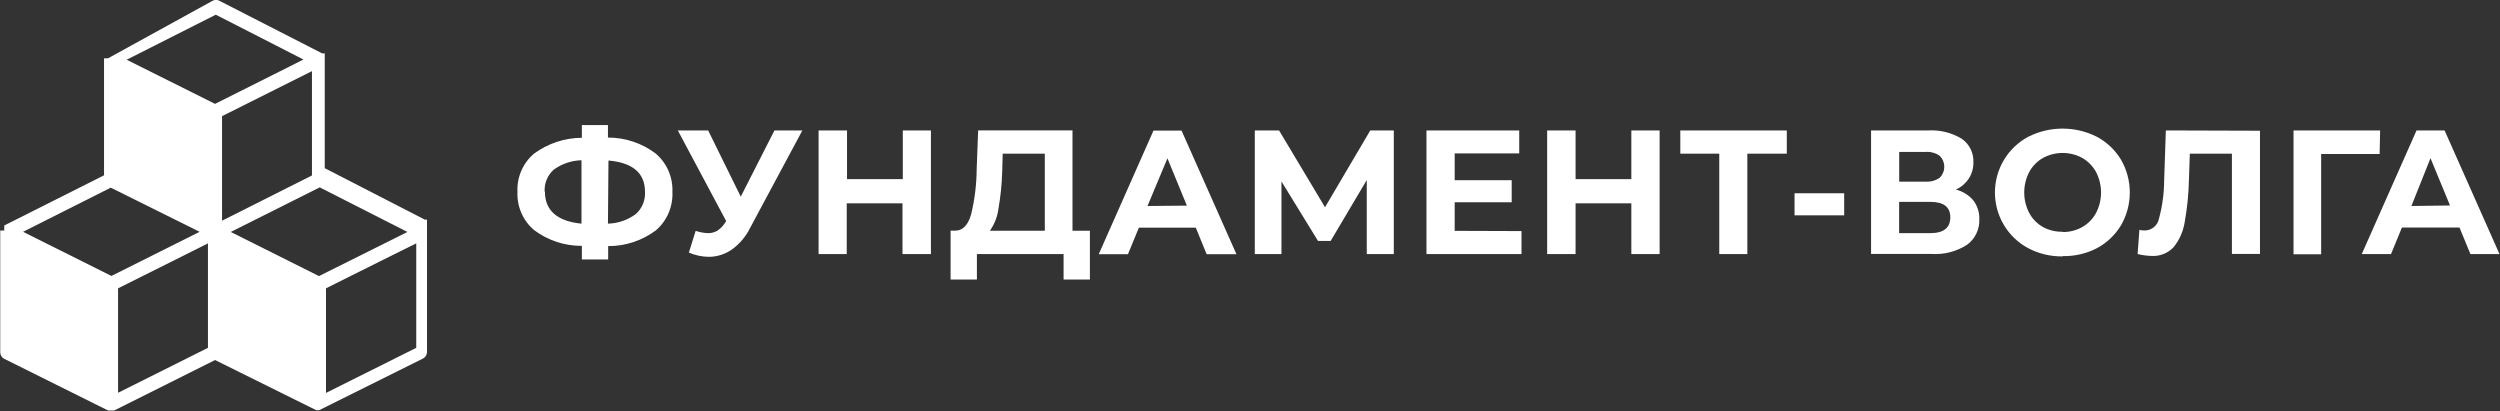 <svg width="231" height="38" viewBox="0 0 231 38" fill="none" xmlns="http://www.w3.org/2000/svg">
<rect x="0" y="0" width="231" height="38" fill="#333333" stroke="none"/>
<g clip-path="url(#clip0)">
<path d="M62.131 17.729C62.163 18.401 62.041 19.071 61.775 19.689C61.509 20.306 61.107 20.854 60.598 21.291C59.325 22.24 57.78 22.748 56.195 22.739V23.976H53.764V22.718C52.173 22.728 50.622 22.215 49.347 21.257C48.84 20.826 48.438 20.285 48.172 19.673C47.906 19.061 47.783 18.396 47.814 17.729C47.781 17.06 47.903 16.393 48.169 15.78C48.435 15.167 48.838 14.624 49.347 14.194C50.63 13.251 52.175 12.739 53.764 12.732V11.556H56.175V12.712C57.762 12.707 59.308 13.222 60.578 14.18C61.089 14.613 61.494 15.158 61.763 15.773C62.033 16.388 62.158 17.057 62.131 17.729ZM56.175 20.665C57.105 20.641 58.005 20.33 58.755 19.775C59.038 19.52 59.261 19.205 59.408 18.852C59.554 18.499 59.619 18.117 59.599 17.735C59.599 15.995 58.473 15.028 56.222 14.833L56.175 20.665ZM50.353 17.729C50.353 19.448 51.495 20.448 53.73 20.665V14.806C52.804 14.831 51.908 15.136 51.157 15.682C50.875 15.937 50.653 16.253 50.509 16.606C50.365 16.959 50.303 17.341 50.326 17.722L50.353 17.729ZM74.139 12.052L69.303 21.073C68.914 21.86 68.339 22.54 67.629 23.051C67.002 23.491 66.258 23.728 65.495 23.731C64.86 23.724 64.233 23.59 63.651 23.337L64.279 21.331C64.645 21.457 65.027 21.528 65.413 21.542C65.722 21.548 66.026 21.468 66.291 21.311C66.582 21.118 66.826 20.863 67.007 20.563L67.102 20.434L62.631 12.052H65.434L68.446 18.171L71.559 12.052H74.139ZM86.018 12.052V23.473H83.391V18.789H78.238V23.473H75.638V12.052H78.265V16.553H83.418V12.052H86.018ZM100.707 21.318V25.832H98.275V23.473H90.266V25.832H87.835V21.311H88.287C88.963 21.311 89.449 20.788 89.732 19.809C90.063 18.435 90.235 17.028 90.246 15.614L90.381 12.046H99.099V21.318H100.707ZM92.603 15.88C92.57 17.02 92.455 18.155 92.258 19.279C92.163 20.013 91.892 20.713 91.468 21.318H96.54V14.2H92.65L92.603 15.866V15.88ZM110.499 21.039H105.232L104.225 23.486H101.524L106.582 12.066H109.175L114.247 23.486H111.492L110.492 21.039H110.499ZM109.668 19L107.872 14.629L106.028 19.034L109.668 19ZM126.289 23.473V16.634L122.952 22.263H121.784L118.407 16.763V23.473H115.942V12.052H118.185L122.432 19.149L126.613 12.052H128.787V23.473H126.289ZM140.586 21.352V23.473H131.806V12.052H140.376V14.173H134.413V16.648H139.681V18.687H134.413V21.331L140.586 21.352ZM153.349 12.052V23.473H150.736V18.789H145.583V23.473H142.956V12.052H145.583V16.553H150.736V12.052H153.349ZM165.087 14.2H161.454V23.473H158.86V14.2H155.261V12.052H165.1V14.2H165.087ZM165.816 17.858H170.402V19.897H165.816V17.858ZM180.728 17.518C181.357 17.675 181.922 18.027 182.342 18.524C182.716 19.021 182.91 19.634 182.889 20.257C182.908 20.716 182.814 21.172 182.614 21.585C182.415 21.998 182.117 22.355 181.748 22.623C180.774 23.245 179.63 23.54 178.479 23.466H172.887V12.052H178.175C179.254 11.99 180.327 12.256 181.255 12.814C181.607 13.054 181.892 13.382 182.082 13.765C182.273 14.149 182.362 14.575 182.342 15.003C182.351 15.53 182.206 16.048 181.923 16.491C181.63 16.937 181.218 17.29 180.735 17.511L180.728 17.518ZM175.48 16.784H177.925C178.384 16.815 178.841 16.691 179.222 16.43C179.357 16.298 179.465 16.139 179.539 15.964C179.612 15.789 179.65 15.601 179.65 15.411C179.65 15.22 179.612 15.032 179.539 14.857C179.465 14.682 179.357 14.523 179.222 14.391C178.844 14.13 178.389 14.005 177.932 14.037H175.487V16.811L175.48 16.784ZM178.364 21.542C179.593 21.542 180.208 21.053 180.208 20.074C180.208 19.122 179.593 18.653 178.364 18.653H175.48V21.542H178.364ZM190.588 23.69C189.479 23.709 188.383 23.447 187.4 22.929C186.473 22.433 185.698 21.692 185.158 20.786C184.617 19.88 184.332 18.843 184.332 17.786C184.332 16.73 184.617 15.693 185.158 14.787C185.698 13.881 186.473 13.14 187.4 12.644C188.387 12.143 189.476 11.882 190.581 11.882C191.686 11.882 192.775 12.143 193.762 12.644C194.678 13.135 195.445 13.865 195.984 14.758C196.514 15.678 196.794 16.723 196.794 17.786C196.794 18.85 196.514 19.895 195.984 20.815C195.445 21.707 194.678 22.438 193.762 22.929C192.786 23.435 191.699 23.688 190.601 23.663L190.588 23.69ZM190.588 21.44C191.223 21.448 191.849 21.289 192.404 20.978C192.939 20.672 193.378 20.222 193.674 19.68C193.978 19.096 194.137 18.446 194.137 17.786C194.137 17.127 193.978 16.477 193.674 15.893C193.378 15.351 192.939 14.901 192.404 14.595C191.846 14.291 191.222 14.133 190.588 14.133C189.953 14.133 189.329 14.291 188.771 14.595C188.235 14.899 187.795 15.349 187.501 15.893C187.197 16.477 187.038 17.127 187.038 17.786C187.038 18.446 187.197 19.096 187.501 19.68C187.795 20.224 188.235 20.674 188.771 20.978C189.333 21.282 189.964 21.432 190.601 21.413L190.588 21.44ZM208.822 12.08V23.466H206.229V14.2H202.339L202.258 16.587C202.232 17.907 202.101 19.223 201.866 20.523C201.734 21.373 201.379 22.173 200.839 22.841C200.58 23.115 200.265 23.33 199.915 23.47C199.565 23.609 199.189 23.671 198.813 23.649C198.376 23.638 197.941 23.578 197.517 23.473L197.679 21.236C197.831 21.279 197.987 21.299 198.145 21.297C198.465 21.303 198.776 21.194 199.023 20.989C199.271 20.785 199.438 20.499 199.495 20.183C199.802 19.041 199.961 17.864 199.968 16.682L200.124 12.052L208.822 12.08ZM219.877 14.228H214.475V23.493H211.922V12.052H219.924L219.877 14.228ZM227.205 21.026H221.937L220.931 23.473H218.229L223.288 12.052H225.881L230.953 23.473H228.265L227.259 21.026H227.205ZM226.381 18.986L224.578 14.615L222.815 19.034L226.381 18.986Z" fill="white"/>
<path fill-rule="evenodd" clip-rule="evenodd" d="M20.518 10.733V20.392L28.825 16.212V6.572L24.861 8.557L20.518 10.733ZM0.393 20.834L9.612 16.198V5.519C9.608 5.476 9.608 5.432 9.612 5.389H9.686H9.976L19.654 0.067C19.747 0.015 19.852 -0.012 19.958 -0.012C20.064 -0.012 20.169 0.015 20.262 0.067L29.771 4.934H29.919H29.973H30.007V15.539L39.259 20.297H39.313H39.401H39.455V32.54C39.452 32.669 39.412 32.795 39.34 32.902C39.268 33.009 39.167 33.093 39.05 33.145L29.487 37.904H29.717C29.699 37.909 29.68 37.909 29.663 37.904H29.629H29.332C29.312 37.909 29.291 37.909 29.271 37.904H29.224L19.87 33.267L10.55 37.931H10.503C10.483 37.937 10.462 37.937 10.443 37.931H10.132H10.098C10.081 37.938 10.061 37.938 10.044 37.931H9.99L0.427 33.172C0.309 33.121 0.209 33.036 0.137 32.929C0.065 32.822 0.025 32.696 0.022 32.567V21.439C0.019 21.394 0.019 21.349 0.022 21.303H0.393V20.834ZM10.233 17.34L2.129 21.419L10.294 25.497L18.445 21.419L10.233 17.34ZM10.909 36.292L19.215 32.139V22.486L15.906 24.145L10.909 26.64V36.292ZM29.474 25.511L37.645 21.432L29.541 17.313L21.322 21.432L29.474 25.511ZM30.149 36.292L38.462 32.139V22.486L35.119 24.145L30.122 26.64V36.292H30.149ZM19.938 1.358L11.705 5.519L19.87 9.597L26.813 6.117L28.035 5.498L19.938 1.358Z" fill="white"/>
</g>
<defs>
<clipPath id="clip0">
<rect width="231" height="38" fill="white"/>
</clipPath>
</defs>
</svg>
